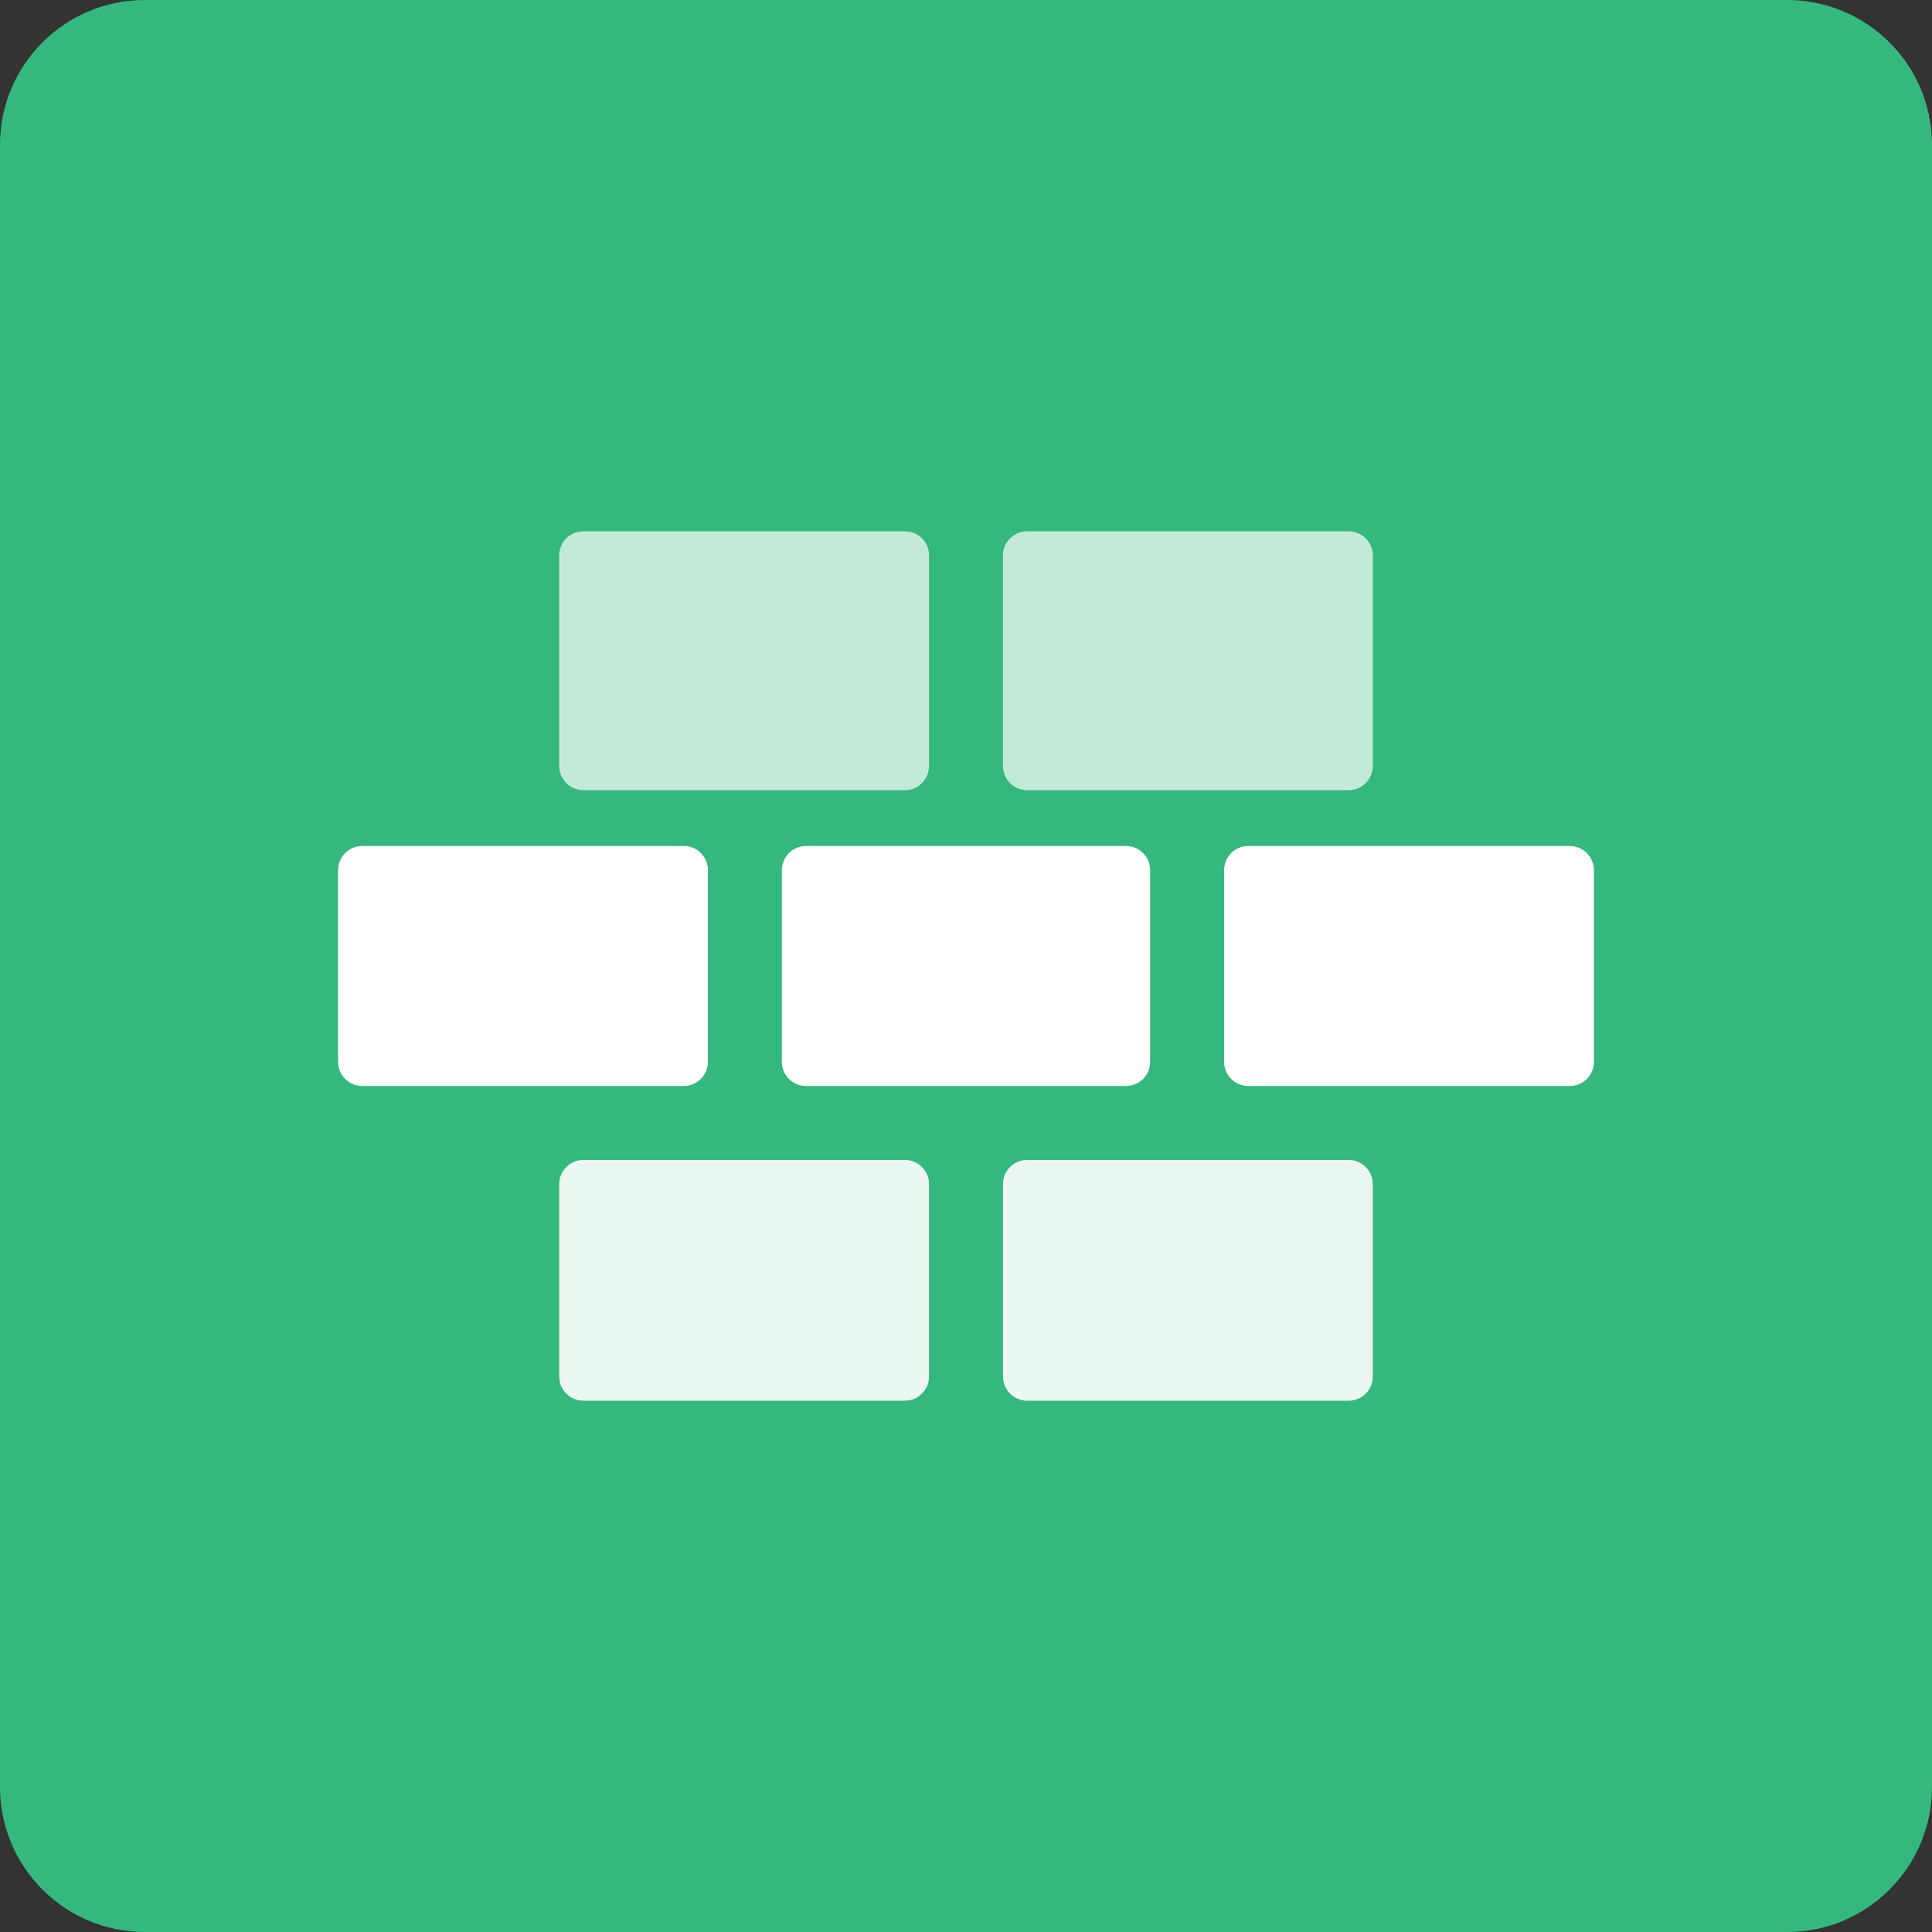 <?xml version="1.0" encoding="utf-8"?>
<!-- Generator: Adobe Illustrator 16.0.0, SVG Export Plug-In . SVG Version: 6.00 Build 0)  -->
<!DOCTYPE svg PUBLIC "-//W3C//DTD SVG 1.1//EN" "http://www.w3.org/Graphics/SVG/1.1/DTD/svg11.dtd">
<svg version="1.1" xmlns="http://www.w3.org/2000/svg" xmlns:xlink="http://www.w3.org/1999/xlink" x="0px" y="0px" width="80px"
	 height="80px" viewBox="0 0 80 80" enable-background="new 0 0 80 80" xml:space="preserve">
<rect x="0" y="0" width="80" height="80" fill="#333333" stroke="none"/>
<g id="矩形_1_拷贝_1_" enable-background="new    ">
	<g id="矩形_1_拷贝">
		<g>
			<path fill-rule="evenodd" clip-rule="evenodd" fill="#35B87F" d="M74,0H6C2.686,0,0,2.687,0,6v68c0,3.313,2.686,6,6,6h68
				c3.313,0,6-2.687,6-6V6C80,2.687,77.313,0,74,0z"/>
		</g>
	</g>
</g>
<g id="矩形_1_1_" opacity="0.702" enable-background="new    ">
	<g id="矩形_1">
		<g>
			<path fill-rule="evenodd" clip-rule="evenodd" fill="#FFFFFF" d="M55.844,22H42.531c-0.553,0-1,0.447-1,1v8.719
				c0,0.552,0.447,1,1,1h13.313c0.553,0,1-0.448,1-1V23C56.844,22.447,56.396,22,55.844,22z M37.469,22H24.156c-0.552,0-1,0.447-1,1
				v8.719c0,0.552,0.448,1,1,1h13.313c0.552,0,1-0.448,1-1V23C38.469,22.447,38.021,22,37.469,22z"/>
		</g>
	</g>
</g>
<g id="矩形_1_拷贝_2_1_" enable-background="new    ">
	<g id="矩形_1_拷贝_2">
		<g>
			<path fill-rule="evenodd" clip-rule="evenodd" fill="#FFFFFF" d="M46.625,35.031h-13.25c-0.552,0-1,0.447-1,1v7.938
				c0,0.552,0.448,1,1,1h13.25c0.553,0,1-0.448,1-1v-7.938C47.625,35.479,47.178,35.031,46.625,35.031z M65,35.031H51.688
				c-0.553,0-1,0.447-1,1v7.938c0,0.552,0.447,1,1,1H65c0.553,0,1-0.448,1-1v-7.938C66,35.479,65.553,35.031,65,35.031z
				 M28.313,35.031H15c-0.552,0-1,0.447-1,1v7.938c0,0.552,0.448,1,1,1h13.313c0.552,0,1-0.448,1-1v-7.938
				C29.313,35.479,28.865,35.031,28.313,35.031z"/>
		</g>
	</g>
</g>
<g id="矩形_1_拷贝_5_1_" opacity="0.902" enable-background="new    ">
	<g id="矩形_1_拷贝_5">
		<g>
			<path fill-rule="evenodd" clip-rule="evenodd" fill="#FFFFFF" d="M55.844,48.031H42.531c-0.553,0-1,0.447-1,1V57
				c0,0.552,0.447,1,1,1h13.313c0.553,0,1-0.448,1-1v-7.969C56.844,48.479,56.396,48.031,55.844,48.031z M37.469,48.031H24.156
				c-0.552,0-1,0.447-1,1V57c0,0.552,0.448,1,1,1h13.313c0.552,0,1-0.448,1-1v-7.969C38.469,48.479,38.021,48.031,37.469,48.031z"/>
		</g>
	</g>
</g>
</svg>
